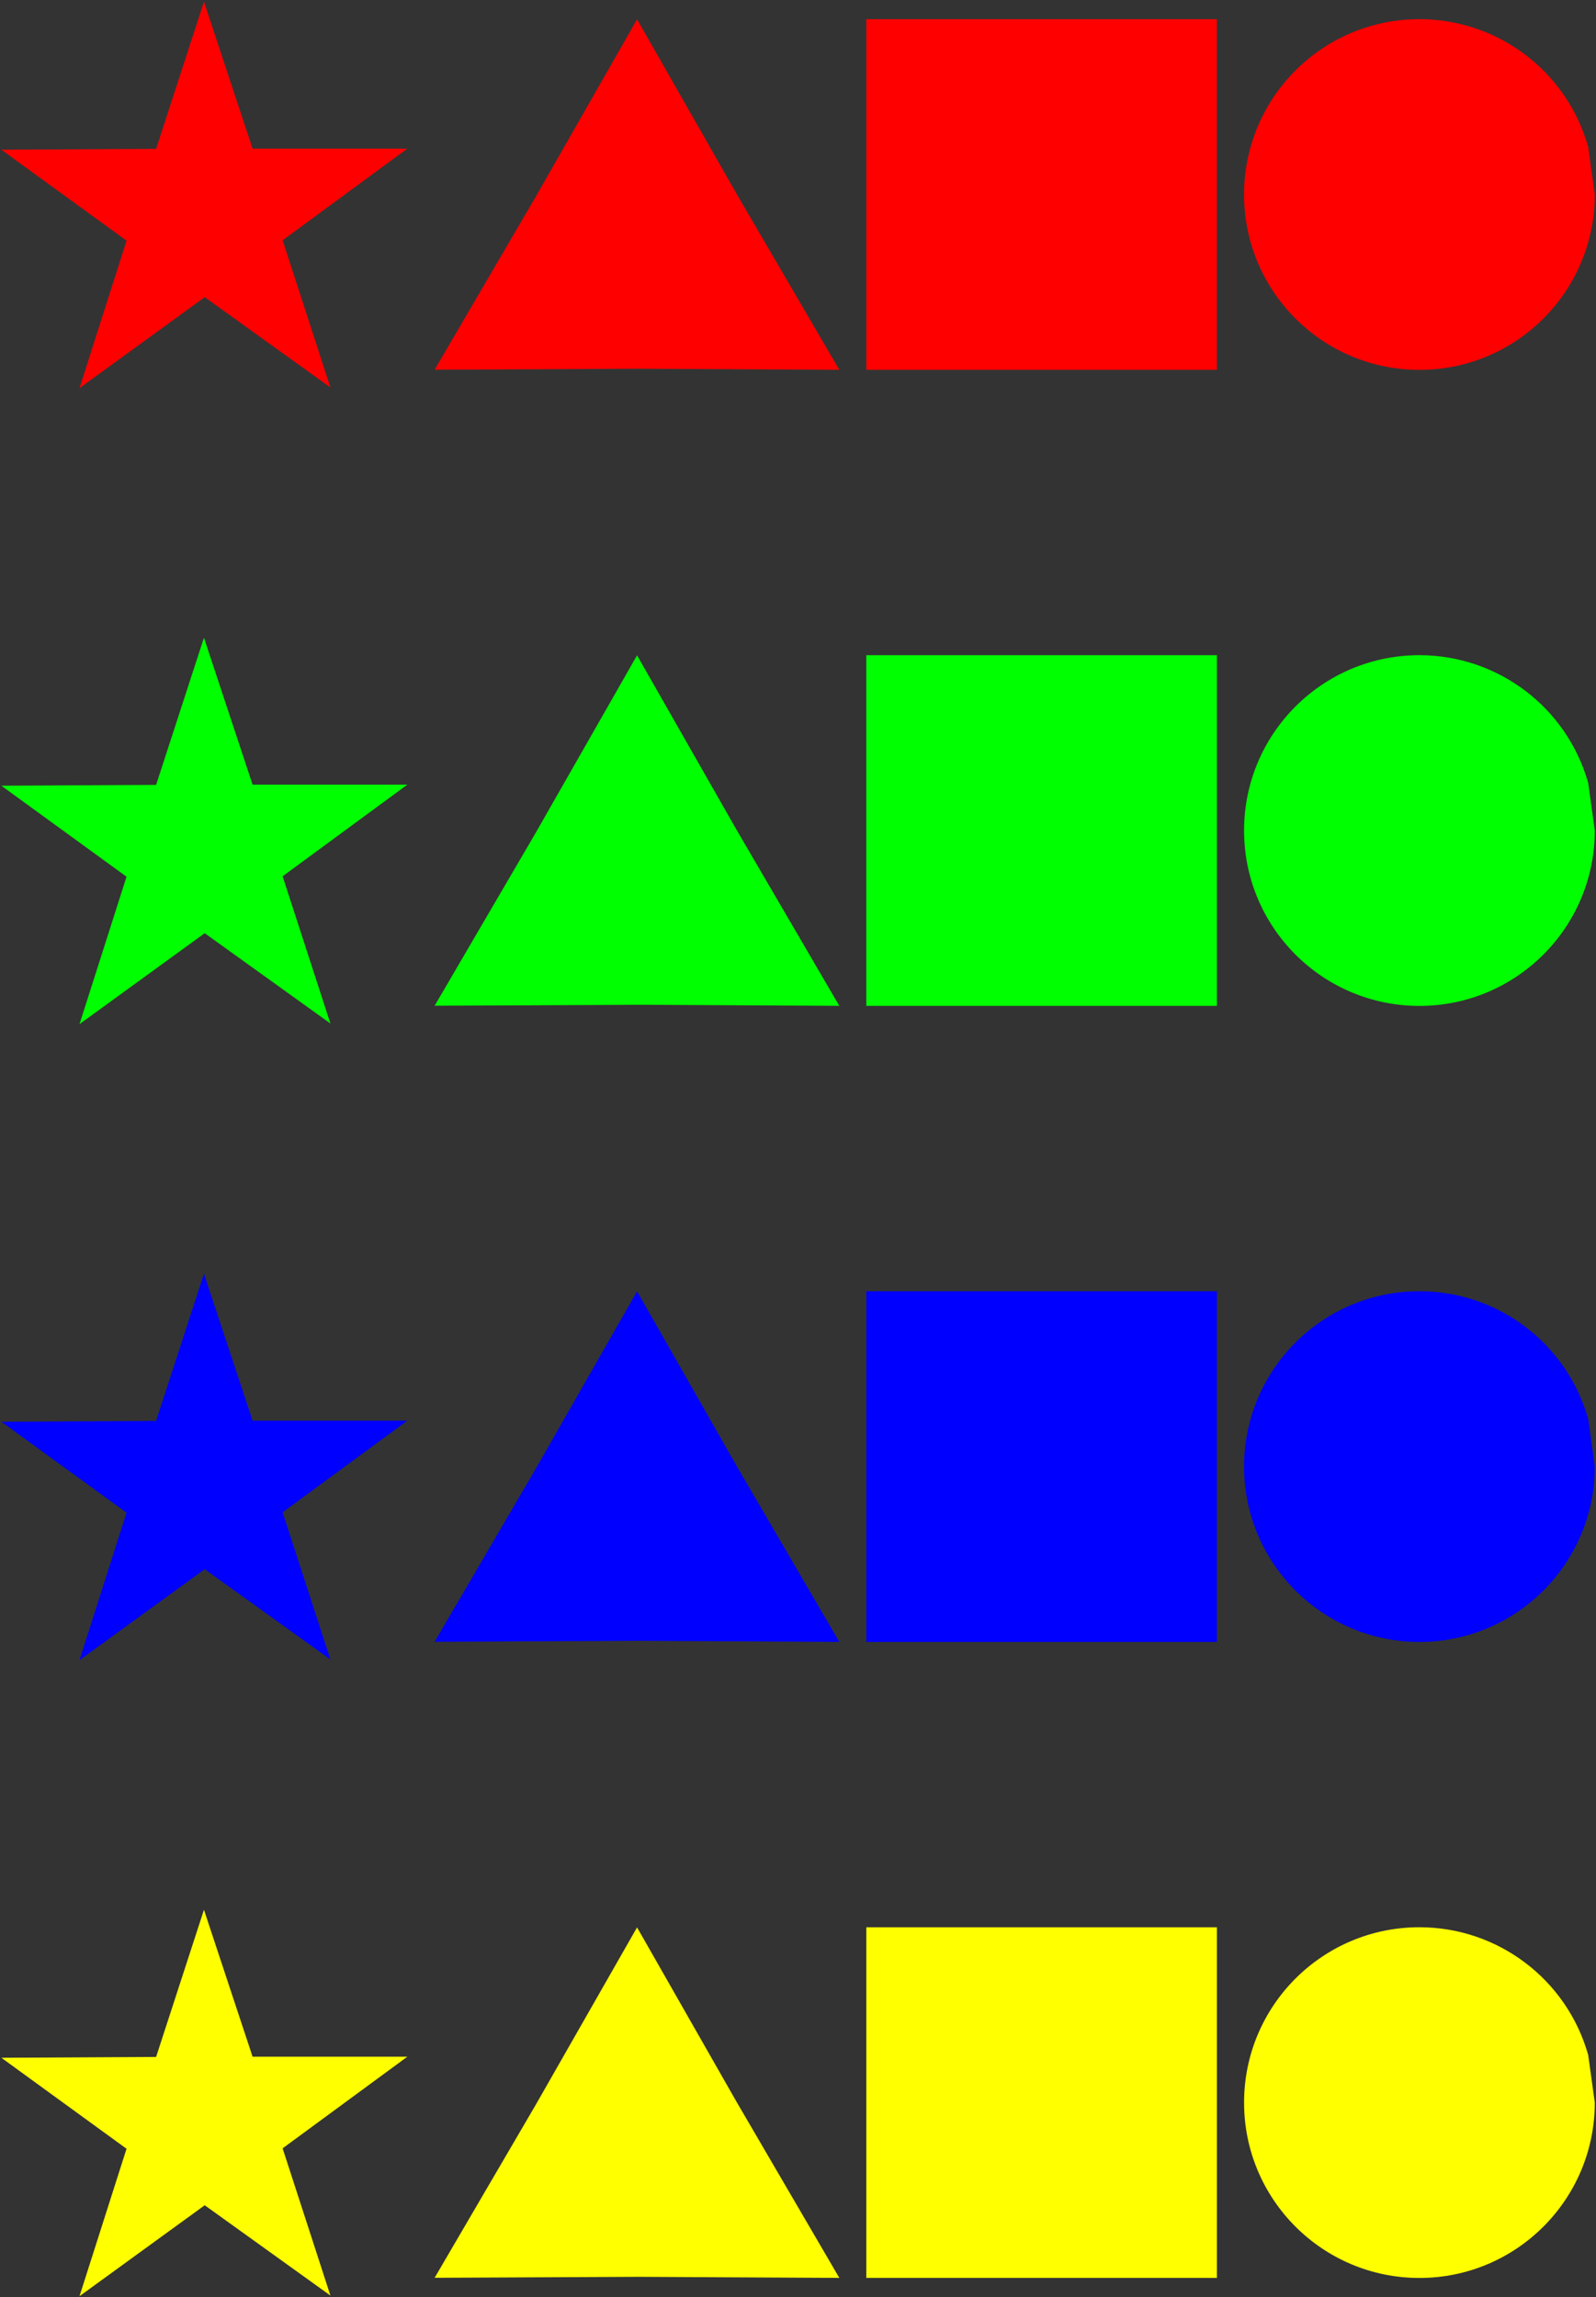 <?xml version="1.0" encoding="UTF-8" standalone="no"?>
<!-- Created with Inkscape (http://www.inkscape.org/) -->

<svg
   xmlns:dc="http://purl.org/dc/elements/1.1/"
   xmlns:cc="http://creativecommons.org/ns#"
   xmlns:rdf="http://www.w3.org/1999/02/22-rdf-syntax-ns#"
   xmlns:svg="http://www.w3.org/2000/svg"
   xmlns="http://www.w3.org/2000/svg"
   xmlns:sodipodi="http://sodipodi.sourceforge.net/DTD/sodipodi-0.dtd"
   xmlns:inkscape="http://www.inkscape.org/namespaces/inkscape"
   width="4256.386"
   height="6126.112"
   id="svg2"
   version="1.1"
   inkscape:version="0.48.3.1 r9886"
   sodipodi:docname="all_shapes.svg">
  <rect width="100%" height="100%" fill="#333333" stroke="none"/>
  <defs
     id="defs4" />
  <sodipodi:namedview
     id="base"
     pagecolor="#ffffff"
     bordercolor="#666666"
     borderopacity="1.0"
     inkscape:pageopacity="0.0"
     inkscape:pageshadow="2"
     inkscape:zoom="0.061871843"
     inkscape:cx="-464.42472"
     inkscape:cy="-669.10294"
     inkscape:document-units="px"
     inkscape:current-layer="layer1"
     showgrid="false"
     units="cm"
     fit-margin-top="0.1"
     fit-margin-left="0.1"
     fit-margin-bottom="0.1"
     fit-margin-right="0.1"
     inkscape:window-width="1855"
     inkscape:window-height="1056"
     inkscape:window-x="65"
     inkscape:window-y="24"
     inkscape:window-maximized="1" />
  <g
     inkscape:label="Layer 1"
     inkscape:groupmode="layer"
     id="layer1"
     transform="translate(3893.907,126.408)">
    <g
       id="g3851"
       transform="translate(-691.479,2.4619015e-4)">
      <path
         transform="matrix(1,0.005,-0.005,1,2.203,42.514)"
         inkscape:transform-center-y="-53.98124"
         inkscape:transform-center-x="0.39255044"
         d="m -2117.143,238.076 -331.364,246.043 129.423,391.904 -336.398,-239.114 -332.729,244.194 123.459,-393.824 -335.061,-240.984 412.7,-4.282 125.65,-393.13 131.604,391.177 z"
         inkscape:randomized="0"
         inkscape:rounded="0"
         inkscape:flatsided="false"
         sodipodi:arg2="0.30656798"
         sodipodi:arg1="-0.32175055"
         sodipodi:r2="218.83936"
         sodipodi:r1="569.20996"
         sodipodi:cy="418.07648"
         sodipodi:cx="-2657.1428"
         sodipodi:sides="5"
         id="path2989"
         style="color:#000000;fill:#ff0000;fill-opacity:1;fill-rule:nonzero;stroke:none;stroke-width:1;marker:none;visibility:visible;display:inline;overflow:visible;enable-background:accumulate"
         sodipodi:type="star"
         inkscape:export-filename="/scr/adenauer1/PowerFolder/Dropbox/workspace/ConjunctiveContinuousPerformanceTask/stimuli/red_star.png"
         inkscape:export-xdpi="8.3125601"
         inkscape:export-ydpi="8.3125601" />
      <path
         transform="matrix(0.681,-1.106,1.106,0.681,-1158.674,-1422.83)"
         inkscape:transform-center-y="-155.64149"
         inkscape:transform-center-x="0.14736704"
         d="m -1022.857,318.076 -197.399,360.805 -197.714,370.171 -213.767,-351.355 -221.72,-356.311 411.166,-9.45 z"
         inkscape:randomized="0"
         inkscape:rounded="0"
         inkscape:flatsided="false"
         sodipodi:arg2="0.47790452"
         sodipodi:arg1="-0.55165498"
         sodipodi:r2="237.81694"
         sodipodi:r1="479.73633"
         sodipodi:cy="569.50507"
         sodipodi:cx="-1431.4286"
         sodipodi:sides="3"
         id="path2991"
         style="color:#000000;fill:#ff0000;fill-opacity:1;fill-rule:nonzero;stroke:none;stroke-width:1;marker:none;visibility:visible;display:inline;overflow:visible;enable-background:accumulate"
         sodipodi:type="star"
         inkscape:export-filename="/scr/adenauer1/PowerFolder/Dropbox/workspace/ConjunctiveContinuousPerformanceTask/stimuli/red_triangle.png"
         inkscape:export-xdpi="8.3125601"
         inkscape:export-ydpi="8.3125601" />
      <rect
         y="-75.193"
         x="-892.13"
         height="935.11"
         width="935.11"
         id="rect2993"
         style="color:#000000;fill:#ff0000;fill-opacity:1;fill-rule:nonzero;stroke:none;stroke-width:1.059;marker:none;visibility:visible;display:inline;overflow:visible;enable-background:accumulate"
         inkscape:export-filename="/scr/adenauer1/PowerFolder/Dropbox/workspace/ConjunctiveContinuousPerformanceTask/stimuli/red_square.png"
         inkscape:export-xdpi="8.3125601"
         inkscape:export-ydpi="8.3125601" />
      <path
         transform="matrix(1.056,0,0,1.056,-334.157,379.311)"
         sodipodi:open="true"
         sodipodi:end="6.0080273"
         sodipodi:start="0"
         d="m 1311.429,12.362 c 0,244.583 -198.274,442.857 -442.857,442.857 -244.583,0 -442.857,-198.274 -442.857,-442.857 0,-244.583 198.274,-442.857 442.857,-442.857 198.243,0 372.335,131.748 426.198,322.533"
         sodipodi:ry="442.85715"
         sodipodi:rx="442.85715"
         sodipodi:cy="12.362183"
         sodipodi:cx="868.57141"
         id="path3014"
         style="color:#000000;fill:#ff0000;fill-opacity:1;fill-rule:nonzero;stroke:none;stroke-width:1;marker:none;visibility:visible;display:inline;overflow:visible;enable-background:accumulate"
         sodipodi:type="arc"
         inkscape:export-filename="/scr/adenauer1/PowerFolder/Dropbox/workspace/ConjunctiveContinuousPerformanceTask/stimuli/red_circle.png"
         inkscape:export-xdpi="8.3125601"
         inkscape:export-ydpi="8.3125601" />
    </g>
    <g
       id="g3845"
       transform="translate(497.143,-272.381)">
      <path
         transform="matrix(1,0.005,-0.005,1,-1186.419,2011.085)"
         inkscape:transform-center-y="-53.98124"
         inkscape:transform-center-x="0.39255044"
         d="m -2117.143,238.076 -331.364,246.043 129.423,391.904 -336.398,-239.114 -332.729,244.194 123.459,-393.824 -335.061,-240.984 412.7,-4.282 125.65,-393.13 131.604,391.177 z"
         inkscape:randomized="0"
         inkscape:rounded="0"
         inkscape:flatsided="false"
         sodipodi:arg2="0.30656798"
         sodipodi:arg1="-0.32175055"
         sodipodi:r2="218.83936"
         sodipodi:r1="569.20996"
         sodipodi:cy="418.07648"
         sodipodi:cx="-2657.1428"
         sodipodi:sides="5"
         id="path2989-4"
         style="color:#000000;fill:#00ff00;fill-opacity:1;fill-rule:nonzero;stroke:none;stroke-width:1;marker:none;visibility:visible;display:inline;overflow:visible;enable-background:accumulate"
         sodipodi:type="star"
         inkscape:export-filename="/scr/adenauer1/PowerFolder/Dropbox/workspace/ConjunctiveContinuousPerformanceTask/stimuli/green_star.png"
         inkscape:export-xdpi="8.3125601"
         inkscape:export-ydpi="8.3125601" />
      <path
         transform="matrix(0.681,-1.106,1.106,0.681,-2347.296,545.742)"
         inkscape:transform-center-y="-155.64149"
         inkscape:transform-center-x="0.14736704"
         d="m -1022.857,318.076 -197.399,360.805 -197.714,370.171 -213.767,-351.355 -221.72,-356.311 411.166,-9.45 z"
         inkscape:randomized="0"
         inkscape:rounded="0"
         inkscape:flatsided="false"
         sodipodi:arg2="0.47790452"
         sodipodi:arg1="-0.55165498"
         sodipodi:r2="237.81694"
         sodipodi:r1="479.73633"
         sodipodi:cy="569.50507"
         sodipodi:cx="-1431.4286"
         sodipodi:sides="3"
         id="path2991-1"
         style="color:#000000;fill:#00ff00;fill-opacity:1;fill-rule:nonzero;stroke:none;stroke-width:1;marker:none;visibility:visible;display:inline;overflow:visible;enable-background:accumulate"
         sodipodi:type="star"
         inkscape:export-filename="/scr/adenauer1/PowerFolder/Dropbox/workspace/ConjunctiveContinuousPerformanceTask/stimuli/green_triangle.png"
         inkscape:export-xdpi="8.3125601"
         inkscape:export-ydpi="8.3125601" />
      <rect
         y="1893.379"
         x="-2080.752"
         height="935.11"
         width="935.11"
         id="rect2993-4"
         style="color:#000000;fill:#00ff00;fill-opacity:1;fill-rule:nonzero;stroke:none;stroke-width:1.059;marker:none;visibility:visible;display:inline;overflow:visible;enable-background:accumulate"
         inkscape:export-filename="/scr/adenauer1/PowerFolder/Dropbox/workspace/ConjunctiveContinuousPerformanceTask/stimuli/green_square.png"
         inkscape:export-xdpi="8.3125601"
         inkscape:export-ydpi="8.3125601" />
      <path
         transform="matrix(1.056,0,0,1.056,-1522.779,2347.882)"
         sodipodi:open="true"
         sodipodi:end="6.0080273"
         sodipodi:start="0"
         d="m 1311.429,12.362 c 0,244.583 -198.274,442.857 -442.857,442.857 -244.583,0 -442.857,-198.274 -442.857,-442.857 0,-244.583 198.274,-442.857 442.857,-442.857 198.243,0 372.335,131.748 426.198,322.533"
         sodipodi:ry="442.85715"
         sodipodi:rx="442.85715"
         sodipodi:cy="12.362183"
         sodipodi:cx="868.57141"
         id="path3014-6"
         style="color:#000000;fill:#00ff00;fill-opacity:1;fill-rule:nonzero;stroke:none;stroke-width:1;marker:none;visibility:visible;display:inline;overflow:visible;enable-background:accumulate"
         sodipodi:type="arc"
         inkscape:export-filename="/scr/adenauer1/PowerFolder/Dropbox/workspace/ConjunctiveContinuousPerformanceTask/stimuli/green_circle.png"
         inkscape:export-xdpi="8.3125601"
         inkscape:export-ydpi="8.3125601" />
    </g>
    <g
       id="g3857"
       transform="translate(320,-90.476)">
      <path
         transform="matrix(1,0.005,-0.005,1,-1009.276,3525.371)"
         inkscape:transform-center-y="-53.98124"
         inkscape:transform-center-x="0.39255044"
         d="m -2117.143,238.076 -331.364,246.043 129.423,391.904 -336.398,-239.114 -332.729,244.194 123.459,-393.824 -335.061,-240.984 412.7,-4.282 125.65,-393.13 131.604,391.177 z"
         inkscape:randomized="0"
         inkscape:rounded="0"
         inkscape:flatsided="false"
         sodipodi:arg2="0.30656798"
         sodipodi:arg1="-0.32175055"
         sodipodi:r2="218.83936"
         sodipodi:r1="569.20996"
         sodipodi:cy="418.07648"
         sodipodi:cx="-2657.1428"
         sodipodi:sides="5"
         id="path2989-2"
         style="color:#000000;fill:#0000ff;fill-opacity:1;fill-rule:nonzero;stroke:none;stroke-width:1;marker:none;visibility:visible;display:inline;overflow:visible;enable-background:accumulate"
         sodipodi:type="star"
         inkscape:export-filename="/scr/adenauer1/PowerFolder/Dropbox/workspace/ConjunctiveContinuousPerformanceTask/stimuli/blue_star.png"
         inkscape:export-xdpi="8.3125601"
         inkscape:export-ydpi="8.3125601" />
      <path
         transform="matrix(0.681,-1.106,1.106,0.681,-2170.153,2060.027)"
         inkscape:transform-center-y="-155.64149"
         inkscape:transform-center-x="0.14736704"
         d="m -1022.857,318.076 -197.399,360.805 -197.714,370.171 -213.767,-351.355 -221.72,-356.311 411.166,-9.45 z"
         inkscape:randomized="0"
         inkscape:rounded="0"
         inkscape:flatsided="false"
         sodipodi:arg2="0.47790452"
         sodipodi:arg1="-0.55165498"
         sodipodi:r2="237.81694"
         sodipodi:r1="479.73633"
         sodipodi:cy="569.50507"
         sodipodi:cx="-1431.4286"
         sodipodi:sides="3"
         id="path2991-8"
         style="color:#000000;fill:#0000ff;fill-opacity:1;fill-rule:nonzero;stroke:none;stroke-width:1;marker:none;visibility:visible;display:inline;overflow:visible;enable-background:accumulate"
         sodipodi:type="star"
         inkscape:export-filename="/scr/adenauer1/PowerFolder/Dropbox/workspace/ConjunctiveContinuousPerformanceTask/stimuli/blue_triangle.png"
         inkscape:export-xdpi="8.3125601"
         inkscape:export-ydpi="8.3125601" />
      <rect
         y="3407.664"
         x="-1903.609"
         height="935.11"
         width="935.11"
         id="rect2993-7"
         style="color:#000000;fill:#0000ff;fill-opacity:1;fill-rule:nonzero;stroke:none;stroke-width:1.059;marker:none;visibility:visible;display:inline;overflow:visible;enable-background:accumulate"
         inkscape:export-filename="/scr/adenauer1/PowerFolder/Dropbox/workspace/ConjunctiveContinuousPerformanceTask/stimuli/blue_square.png"
         inkscape:export-xdpi="8.3125601"
         inkscape:export-ydpi="8.3125601" />
      <path
         transform="matrix(1.056,0,0,1.056,-1345.636,3862.168)"
         sodipodi:open="true"
         sodipodi:end="6.0080273"
         sodipodi:start="0"
         d="m 1311.429,12.362 c 0,244.583 -198.274,442.857 -442.857,442.857 -244.583,0 -442.857,-198.274 -442.857,-442.857 0,-244.583 198.274,-442.857 442.857,-442.857 198.243,0 372.335,131.748 426.198,322.533"
         sodipodi:ry="442.85715"
         sodipodi:rx="442.85715"
         sodipodi:cy="12.362183"
         sodipodi:cx="868.57141"
         id="path3014-2"
         style="color:#000000;fill:#0000ff;fill-opacity:1;fill-rule:nonzero;stroke:none;stroke-width:1;marker:none;visibility:visible;display:inline;overflow:visible;enable-background:accumulate"
         sodipodi:type="arc"
         inkscape:export-filename="/scr/adenauer1/PowerFolder/Dropbox/workspace/ConjunctiveContinuousPerformanceTask/stimuli/blue_circle.png"
         inkscape:export-xdpi="8.3125601"
         inkscape:export-ydpi="8.3125601" />
    </g>
    <g
       id="g3863"
       transform="translate(0,1.3125265e-4)">
      <path
         transform="matrix(1,0.005,-0.005,1,-689.276,5131.086)"
         inkscape:transform-center-y="-53.98124"
         inkscape:transform-center-x="0.39255044"
         d="m -2117.143,238.076 -331.364,246.043 129.423,391.904 -336.398,-239.114 -332.729,244.194 123.459,-393.824 -335.061,-240.984 412.7,-4.282 125.65,-393.13 131.604,391.177 z"
         inkscape:randomized="0"
         inkscape:rounded="0"
         inkscape:flatsided="false"
         sodipodi:arg2="0.30656798"
         sodipodi:arg1="-0.32175055"
         sodipodi:r2="218.83936"
         sodipodi:r1="569.20996"
         sodipodi:cy="418.07648"
         sodipodi:cx="-2657.1428"
         sodipodi:sides="5"
         id="path2989-1"
         style="color:#000000;fill:#ffff00;fill-opacity:1;fill-rule:nonzero;stroke:none;stroke-width:1;marker:none;visibility:visible;display:inline;overflow:visible;enable-background:accumulate"
         sodipodi:type="star"
         inkscape:export-filename="/scr/adenauer1/PowerFolder/Dropbox/workspace/ConjunctiveContinuousPerformanceTask/stimuli/yellow_star.png"
         inkscape:export-xdpi="8.3125601"
         inkscape:export-ydpi="8.3125601" />
      <path
         transform="matrix(0.681,-1.106,1.106,0.681,-1850.153,3665.742)"
         inkscape:transform-center-y="-155.64149"
         inkscape:transform-center-x="0.14736704"
         d="m -1022.857,318.076 -197.399,360.805 -197.714,370.171 -213.767,-351.355 -221.72,-356.311 411.166,-9.45 z"
         inkscape:randomized="0"
         inkscape:rounded="0"
         inkscape:flatsided="false"
         sodipodi:arg2="0.47790452"
         sodipodi:arg1="-0.55165498"
         sodipodi:r2="237.81694"
         sodipodi:r1="479.73633"
         sodipodi:cy="569.50507"
         sodipodi:cx="-1431.4286"
         sodipodi:sides="3"
         id="path2991-5"
         style="color:#000000;fill:#ffff00;fill-opacity:1;fill-rule:nonzero;stroke:none;stroke-width:1;marker:none;visibility:visible;display:inline;overflow:visible;enable-background:accumulate"
         sodipodi:type="star"
         inkscape:export-filename="/scr/adenauer1/PowerFolder/Dropbox/workspace/ConjunctiveContinuousPerformanceTask/stimuli/yellow_triangle.png"
         inkscape:export-xdpi="8.3125601"
         inkscape:export-ydpi="8.3125601" />
      <rect
         y="5013.379"
         x="-1583.609"
         height="935.11"
         width="935.11"
         id="rect2993-9"
         style="color:#000000;fill:#ffff00;fill-opacity:1;fill-rule:nonzero;stroke:none;stroke-width:1.059;marker:none;visibility:visible;display:inline;overflow:visible;enable-background:accumulate"
         inkscape:export-filename="/scr/adenauer1/PowerFolder/Dropbox/workspace/ConjunctiveContinuousPerformanceTask/stimuli/yellow_square.png"
         inkscape:export-xdpi="8.3125601"
         inkscape:export-ydpi="8.3125601" />
      <path
         transform="matrix(1.056,0,0,1.056,-1025.636,5467.882)"
         sodipodi:open="true"
         sodipodi:end="6.0080273"
         sodipodi:start="0"
         d="m 1311.429,12.362 c 0,244.583 -198.274,442.857 -442.857,442.857 -244.583,0 -442.857,-198.274 -442.857,-442.857 0,-244.583 198.274,-442.857 442.857,-442.857 198.243,0 372.335,131.748 426.198,322.533"
         sodipodi:ry="442.85715"
         sodipodi:rx="442.85715"
         sodipodi:cy="12.362183"
         sodipodi:cx="868.57141"
         id="path3014-26"
         style="color:#000000;fill:#ffff00;fill-opacity:1;fill-rule:nonzero;stroke:none;stroke-width:1;marker:none;visibility:visible;display:inline;overflow:visible;enable-background:accumulate"
         sodipodi:type="arc"
         inkscape:export-filename="/scr/adenauer1/PowerFolder/Dropbox/workspace/ConjunctiveContinuousPerformanceTask/stimuli/yellow_circle.png"
         inkscape:export-xdpi="8.3125601"
         inkscape:export-ydpi="8.3125601" />
    </g>
  </g>
</svg>
